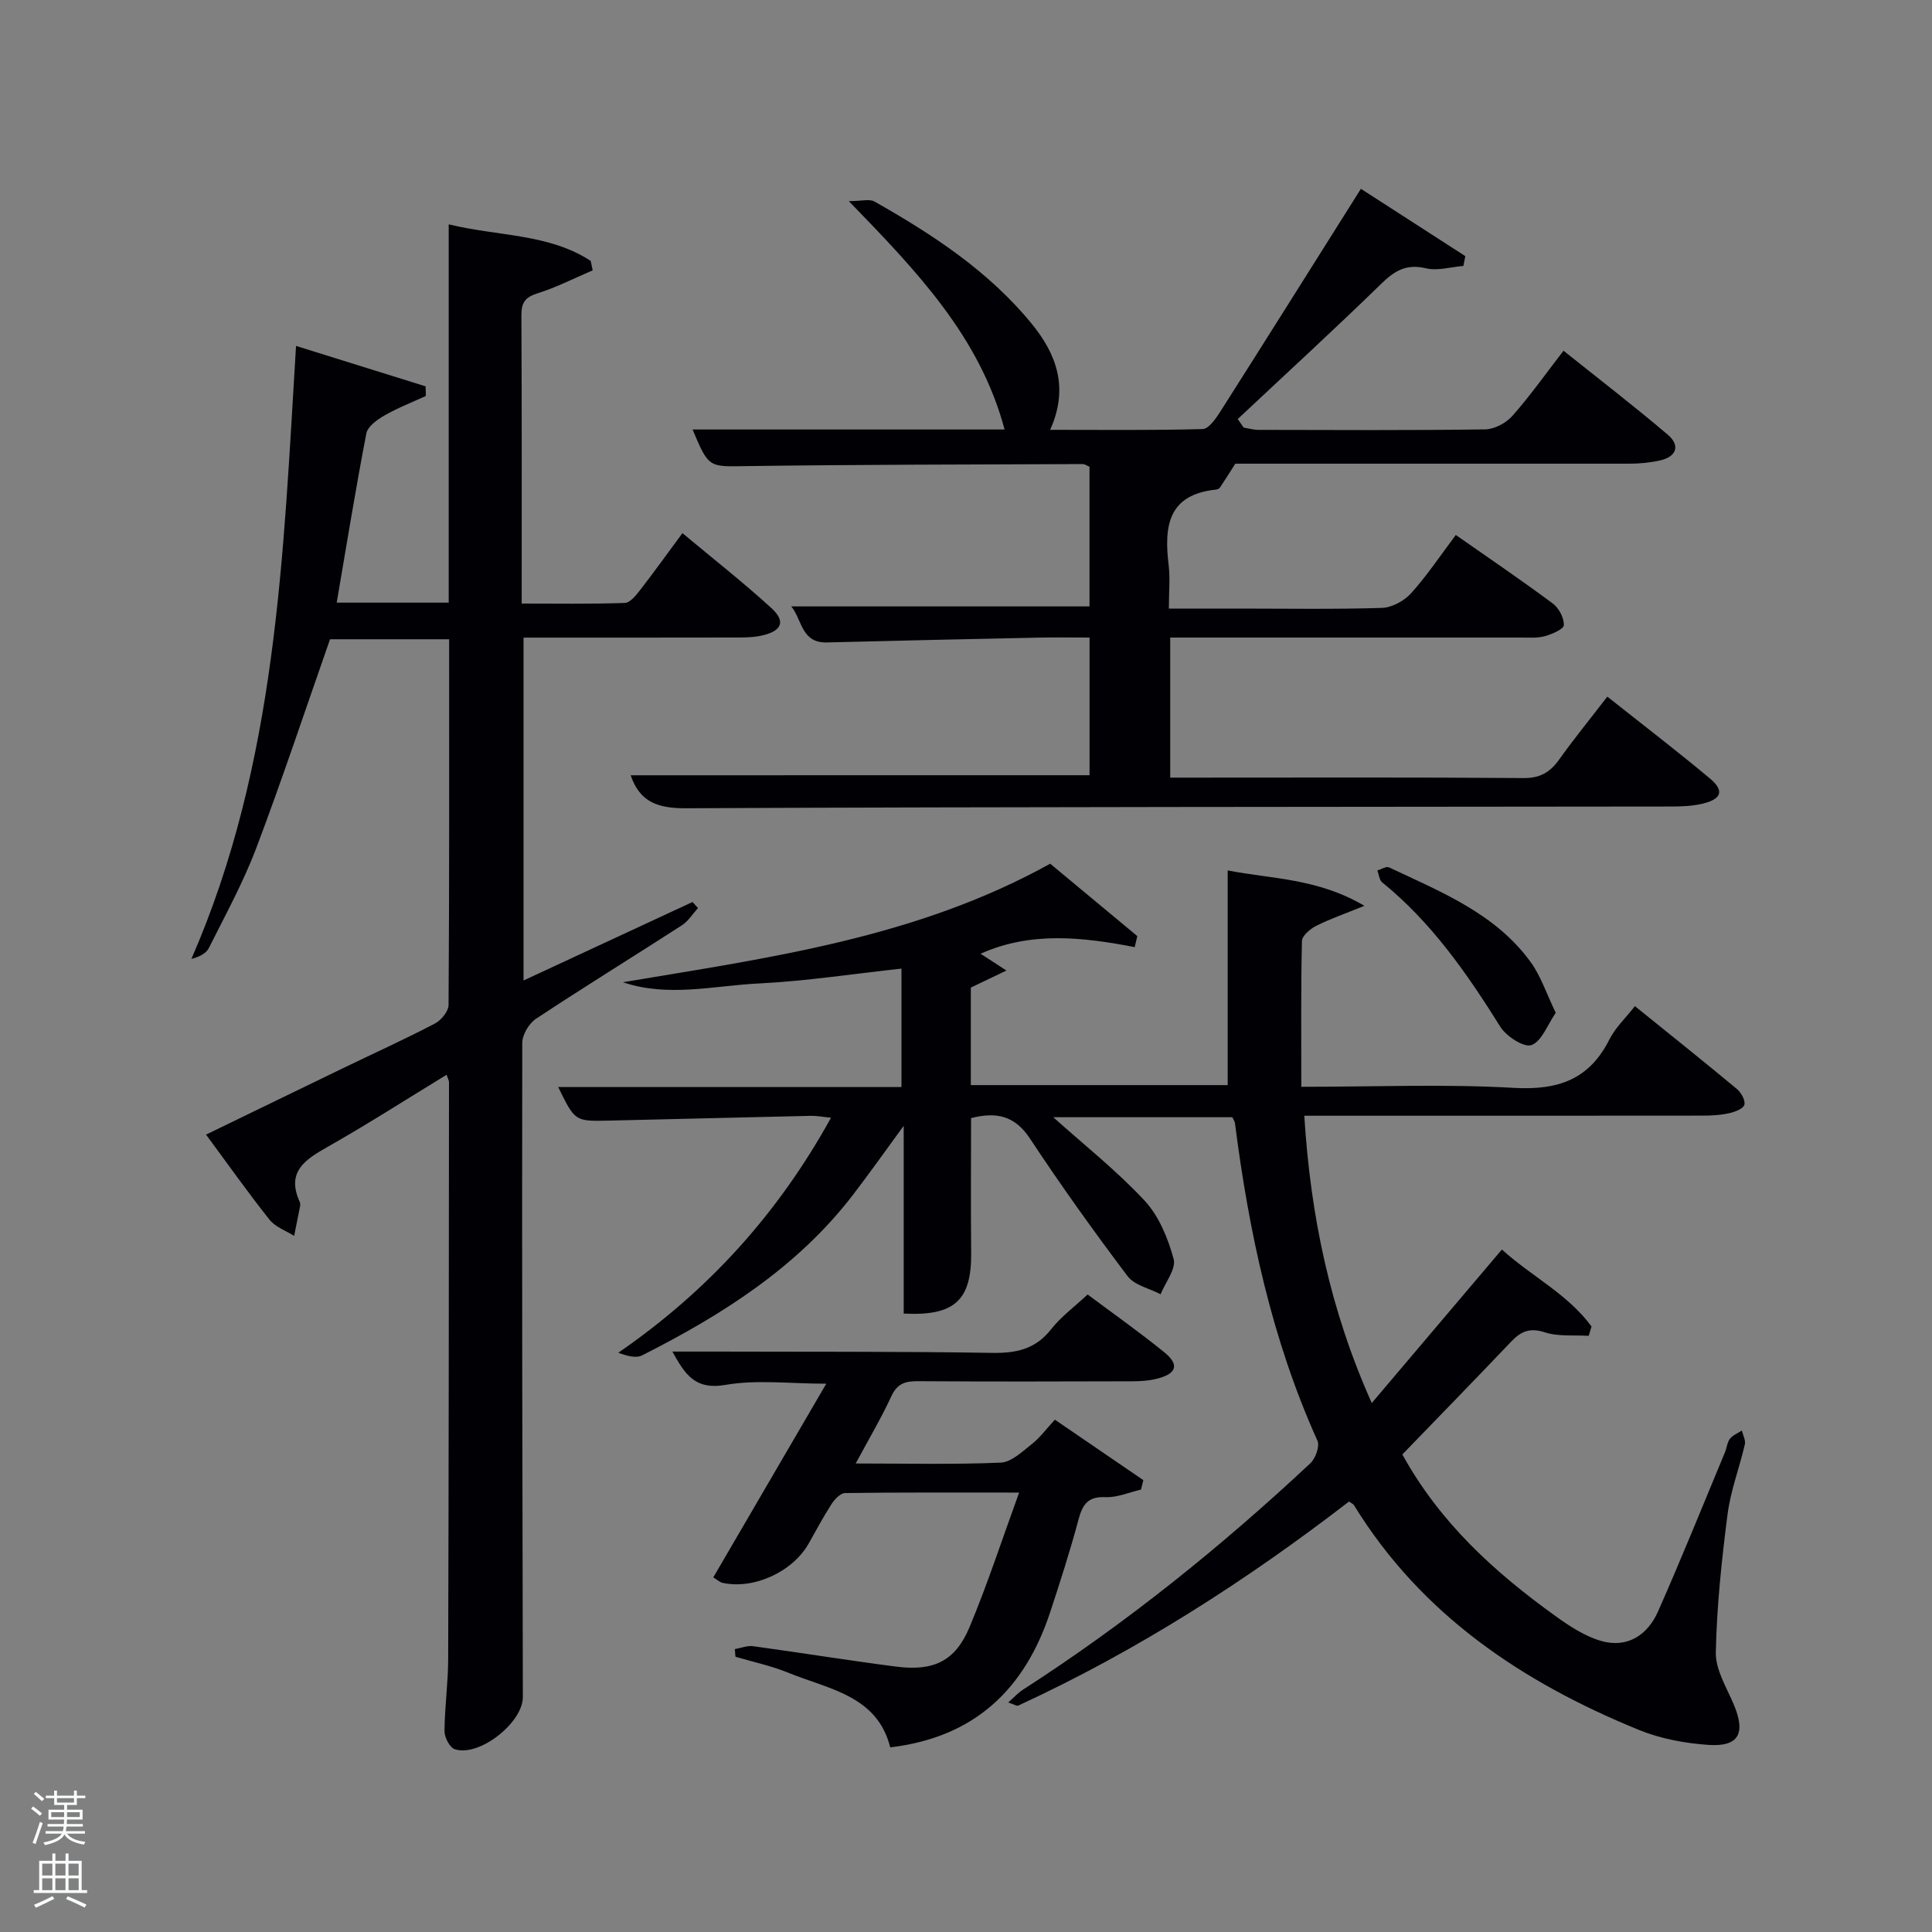 <svg enable-background="new 0 0 400 400" viewBox="0 0 400 400" xmlns="http://www.w3.org/2000/svg"><rect x="0" y="0" width="400" height="400" fill="#808080" stroke="none"/><path d="m6.44 374.46.42-.45c.65.47 1.27.95 1.85 1.44l-.45.49c-.65-.56-1.25-1.06-1.82-1.48m.93 7.33-.63-.26c.55-1.36 1.05-2.8 1.52-4.33.19.1.38.19.59.27-.46 1.29-.95 2.73-1.48 4.32m-.38-10.38.44-.42c.43.34 1.01.82 1.74 1.44l-.49.49c-.53-.51-1.09-1.01-1.69-1.51m2.5.35h1.72v-1.04h.59v1.04h3.52v-1.04h.59v1.04h1.75v.53h-1.75v1.42h-2.03v.97h3.22v2.03h-3.24c0 .35-.01.66-.03.93h3.32v.53h-3.37c-.03.27-.08.58-.15.94h3.96v.53h-3.71c.67.92 1.93 1.48 3.79 1.68-.13.24-.23.44-.29.59-2.13-.38-3.48-1.08-4.04-2.12-.43.97-1.77 1.72-4.03 2.23-.09-.19-.2-.37-.33-.55 2.1-.42 3.37-1.03 3.81-1.83h-3.36v-.53h3.58c.08-.29.13-.61.16-.94h-3.33v-.53h3.39c.02-.27.04-.58.04-.93h-3.23v-2.03h3.25v-.97h-2.07v-1.42h-1.73zm1.12 3.44v1h2.65c.01-.3.02-.44.02-.4v-.25-.35zm1.19-2h3.52v-.91h-3.52zm4.71 2h-2.63v.59c0 .15-.01.28-.01.4h2.64z" fill="#fafbfc"/><path d="m13.56 383.74h.63v1.52h2.72v6.07h1.13v.6h-11.06v-.6h1.13v-6.07h2.73v-1.52h.63v1.52h2.1v-1.52zm-2.69 8.83.38.56c-1.24.63-2.53 1.25-3.85 1.85-.1-.21-.21-.42-.34-.63 1.36-.55 2.63-1.15 3.81-1.78m-2.13-4.27h2.1v-2.45h-2.1zm0 3.04h2.1v-2.46h-2.1zm2.72-3.04h2.1v-2.45h-2.1zm0 3.04h2.1v-2.46h-2.1zm6.07 3.6c-1.41-.71-2.7-1.3-3.86-1.78l.35-.56c1.45.62 2.75 1.19 3.88 1.72zm-1.25-9.09h-2.1v2.45h2.1zm-2.09 5.49h2.1v-2.46h-2.1z" fill="#fafbfc"/><g fill="#010105"><path d="m208.37 200.94c-2.81 1.34-4.98 2.38-7.37 3.53v15.9 4.29h53.18c0-14.82 0-29.39 0-44.45 9.08 1.79 18.56 1.59 28.31 7.33-4.19 1.7-7.21 2.74-10.03 4.17-1.23.62-2.88 2.04-2.91 3.13-.22 9.91-.13 19.82-.13 30.17 15.4 0 29.74-.6 43.99.22 9.12.52 15.62-1.68 19.81-10.04 1.24-2.46 3.39-4.47 5.27-6.88 7.19 5.81 14.2 11.4 21.1 17.14.89.74 1.82 2.39 1.56 3.29-.24.83-1.98 1.48-3.16 1.74-1.76.39-3.62.5-5.43.5-25.5.03-50.99.02-76.49.02-1.8 0-3.6 0-6.03 0 1.29 20.7 5.33 40.2 13.97 59.48 9.28-10.94 17.96-21.19 26.94-31.78 6.09 5.53 13.66 9.23 18.56 15.94-.2.64-.39 1.29-.59 1.93-3.05-.19-6.29.19-9.1-.73-3.12-1.02-4.95-.17-6.96 1.94-7.44 7.82-14.98 15.55-22.52 23.35 7.84 14.21 19.14 24.41 31.64 33.41 2.92 2.11 6.12 4.22 9.52 5.2 5.39 1.55 9.6-1.19 11.76-6.07 4.84-10.91 9.29-21.99 13.88-33 .38-.92.45-2.04 1.03-2.79.59-.75 1.63-1.15 2.47-1.7.22.96.81 2.01.61 2.87-1.12 4.85-2.95 9.58-3.58 14.48-1.22 9.48-2.23 19.03-2.43 28.57-.08 3.54 2.19 7.21 3.68 10.7 2.57 6.05 1.14 8.9-5.25 8.46-4.87-.34-9.92-1.28-14.41-3.12-24.05-9.83-44.97-23.79-58.93-46.5-.16-.26-.52-.4-1.02-.77-21.31 16.43-43.93 30.93-68.49 42.25-.32.15-.89-.26-2.08-.64 1.24-1.09 2.04-2 3.02-2.63 21.34-13.73 41.02-29.58 59.53-46.89 1.07-1 1.99-3.54 1.47-4.68-9.45-20.97-14.18-43.13-17.08-65.78-.04-.31-.26-.59-.53-1.19-12.26 0-24.66 0-37.08 0 6.37 5.72 13.11 11.05 18.9 17.26 2.97 3.19 4.85 7.8 6.02 12.09.55 2.04-1.71 4.84-2.7 7.3-2.32-1.22-5.42-1.86-6.84-3.75-7-9.28-13.78-18.75-20.19-28.46-3.1-4.71-6.87-5.62-12.21-4.26 0 9.24-.08 18.54.02 27.83.1 9.85-3.37 13.19-13.97 12.64 0-12.52 0-25.07 0-38.87-3.94 5.38-7.12 9.88-10.47 14.25-11.54 15.05-27.09 24.88-43.7 33.28-1.29.65-3.19.09-4.92-.55 18.56-12.78 33.03-28.72 44.04-48.65-1.66-.17-2.87-.42-4.08-.4-13.98.31-27.95.67-41.92.99-7.01.16-7.01.15-10.48-6.95h71.07c0-8.38 0-16.44 0-24.52-9.89 1.07-19.72 2.59-29.6 3.08-9.3.46-18.75 2.91-28.07-.26 30.31-5.09 60.7-9.14 88.46-24.54 5.92 4.92 11.98 9.95 18.04 14.99-.18.76-.36 1.52-.54 2.28-10.79-2.08-21.52-3.29-31.91 1.37 1.54 1.01 3.09 2.01 5.35 3.48z"/><path d="m61.29 71.62c9.35 2.92 18.09 5.64 26.83 8.37.02.66.03 1.33.05 1.99-2.87 1.32-5.84 2.47-8.57 4.04-1.5.86-3.47 2.26-3.75 3.71-2.23 11.55-4.11 23.17-6.14 35.04h23.19c0-25.89 0-51.77 0-78.32 10.33 2.51 20.7 1.89 29.4 7.57.14.65.27 1.3.41 1.95-3.78 1.62-7.48 3.51-11.39 4.75-2.53.8-3.38 1.86-3.37 4.5.1 19.66.06 39.31.06 59.74 7.21 0 14.29.12 21.36-.13 1.11-.04 2.34-1.62 3.2-2.72 2.85-3.67 5.55-7.44 8.72-11.73 6.34 5.3 12.58 10.18 18.41 15.51 3.04 2.77 2.18 4.78-2.01 5.7-1.76.39-3.63.4-5.45.4-14.49.03-28.97.02-43.85.02v70.99c11.73-5.45 23.36-10.85 34.99-16.25.38.42.76.84 1.13 1.25-1.09 1.2-1.99 2.7-3.3 3.55-10.06 6.5-20.26 12.77-30.24 19.38-1.45.96-2.84 3.29-2.84 4.99-.08 45.15.02 90.3.12 135.45.01 5.27-9.01 12.44-14.09 10.79-1.04-.34-2.14-2.45-2.13-3.74.03-4.98.75-9.95.76-14.93.12-39.82.14-79.64.17-119.46 0-.3-.19-.6-.5-1.51-8.29 5.06-16.35 10.23-24.67 14.95-4.68 2.65-8.56 5.17-5.73 11.38.13.28.11.67.05.99-.39 2.02-.8 4.02-1.21 6.04-1.72-1.09-3.87-1.82-5.07-3.32-4.43-5.57-8.55-11.39-13.17-17.65 9.85-4.78 19.2-9.33 28.56-13.85 6.28-3.03 12.64-5.92 18.81-9.14 1.31-.68 2.83-2.54 2.84-3.87.17-25.13.12-50.26.12-75.7-8.57 0-16.8 0-24.66 0-5.1 14.56-9.9 29.02-15.28 43.25-2.69 7.11-6.39 13.84-9.8 20.66-.57 1.14-1.99 1.86-3.62 2.27 17.69-40.54 19-83.49 21.66-126.91z"/><path d="m225.58 160.5c0-9.34 0-18.59 0-28.5-3.59 0-7.03-.06-10.47.01-14.64.31-29.28.62-43.91 1-5.32.14-5.11-4.69-7.37-7.46h61.74c0-9.68 0-19.27 0-28.92-.54-.22-.98-.55-1.42-.55-23.16.1-46.32.1-69.47.42-7.92.11-7.91.49-11.29-7.58h64.6c-5.15-19.23-18.11-32.7-32.25-47.28 2.67 0 4.29-.5 5.3.08 12.07 6.83 23.64 14.41 32.54 25.28 5.09 6.22 7.8 13.23 3.84 21.99 10.83 0 21.21.13 31.57-.16 1.26-.03 2.72-2.13 3.63-3.56 9.63-15.15 19.17-30.35 29.14-46.18 7.38 4.76 14.5 9.35 21.62 13.94-.13.68-.27 1.36-.4 2.03-2.59.21-5.34 1.06-7.74.49-3.98-.94-6.4.41-9.16 3.1-9.78 9.53-19.86 18.76-29.82 28.11.41.59.81 1.17 1.22 1.76 1 .17 1.99.47 2.99.48 15.66.03 31.33.12 46.99-.1 1.93-.03 4.34-1.3 5.65-2.78 3.63-4.09 6.8-8.59 10.6-13.51 7.27 5.82 14.59 11.44 21.61 17.41 2.57 2.19 1.83 4.52-1.59 5.3-2.08.47-4.27.68-6.41.68-27.67.01-55.33 0-81.56 0-1.45 2.27-2.3 3.65-3.21 4.98-.16.23-.58.37-.9.4-9.88 1.06-10.65 7.68-9.7 15.56.34 2.77.05 5.61.05 9.06h14.61c9.83 0 19.67.17 29.49-.14 2.08-.07 4.61-1.44 6.04-3.02 3.32-3.68 6.09-7.85 9.27-12.08 6.85 4.79 13.57 9.35 20.08 14.19 1.26.93 2.32 2.96 2.29 4.47-.01.81-2.43 1.88-3.92 2.29-1.56.43-3.3.29-4.95.29-22.32 0-44.65 0-66.98 0-1.8 0-3.6 0-5.65 0v29h4.65c22.83 0 45.66-.09 68.49.09 3.46.03 5.5-1.2 7.38-3.83 3.08-4.31 6.43-8.42 9.98-13.03 7.27 5.77 14.38 11.21 21.25 16.95 3.03 2.53 2.42 4.29-1.6 5.23-2.07.48-4.28.57-6.42.57-67.99.09-135.97.05-203.96.36-5.79.03-9.56-1.22-11.48-6.83 31.43-.01 62.92-.01 95.01-.01z"/><path d="m177.16 303c10.72 0 20.38.24 30.02-.18 2.22-.1 4.47-2.28 6.45-3.84 1.68-1.32 2.98-3.12 4.77-5.05 6.31 4.31 12.32 8.41 18.32 12.52-.16.65-.33 1.3-.49 1.95-2.45.57-4.93 1.68-7.35 1.57-3.67-.17-4.76 1.54-5.6 4.68-1.71 6.41-3.75 12.74-5.82 19.04-5.24 15.96-15.61 26.01-33.15 28.08-2.69-10.75-12.75-12.03-21.14-15.46-3.5-1.43-7.26-2.22-10.9-3.3-.05-.53-.09-1.05-.14-1.58 1.28-.22 2.6-.77 3.82-.6 9.87 1.35 19.7 2.95 29.57 4.22 7.82 1.01 12.27-1.14 15.22-8.19 3.7-8.83 6.66-17.96 10.26-27.84-12.85 0-24.44-.06-36.03.1-.96.01-2.17 1.29-2.81 2.28-1.71 2.65-3.19 5.45-4.75 8.2-3.31 5.84-11.36 9.53-17.81 8.11-.6-.13-1.11-.64-1.92-1.13 7.74-13.26 15.4-26.4 23.39-40.1-7.54 0-14.39-.88-20.89.25-6.17 1.07-8.29-2.02-10.97-6.9 3.43 0 6.33-.01 9.22 0 18.99.06 37.99-.04 56.98.27 5 .08 8.97-.76 12.2-4.88 2.02-2.58 4.77-4.59 7.57-7.21 5.33 3.98 10.73 7.79 15.86 11.95 3.11 2.52 2.62 4.35-1.17 5.4-1.72.48-3.59.62-5.39.62-14.83.05-29.66.08-44.49-.02-2.61-.02-4.25.53-5.45 3.12-2.06 4.47-4.6 8.75-7.38 13.92z"/><path d="m322.1 209.69c-1.73 2.51-2.9 5.9-5.02 6.68-1.54.57-5.21-1.8-6.45-3.78-6.9-11.04-14.24-21.62-24.47-29.91-.6-.49-.67-1.62-.99-2.46.82-.24 1.84-.92 2.42-.64 10.8 5.11 22.11 9.57 29.42 19.75 2.03 2.86 3.17 6.38 5.09 10.36z"/></g></svg>